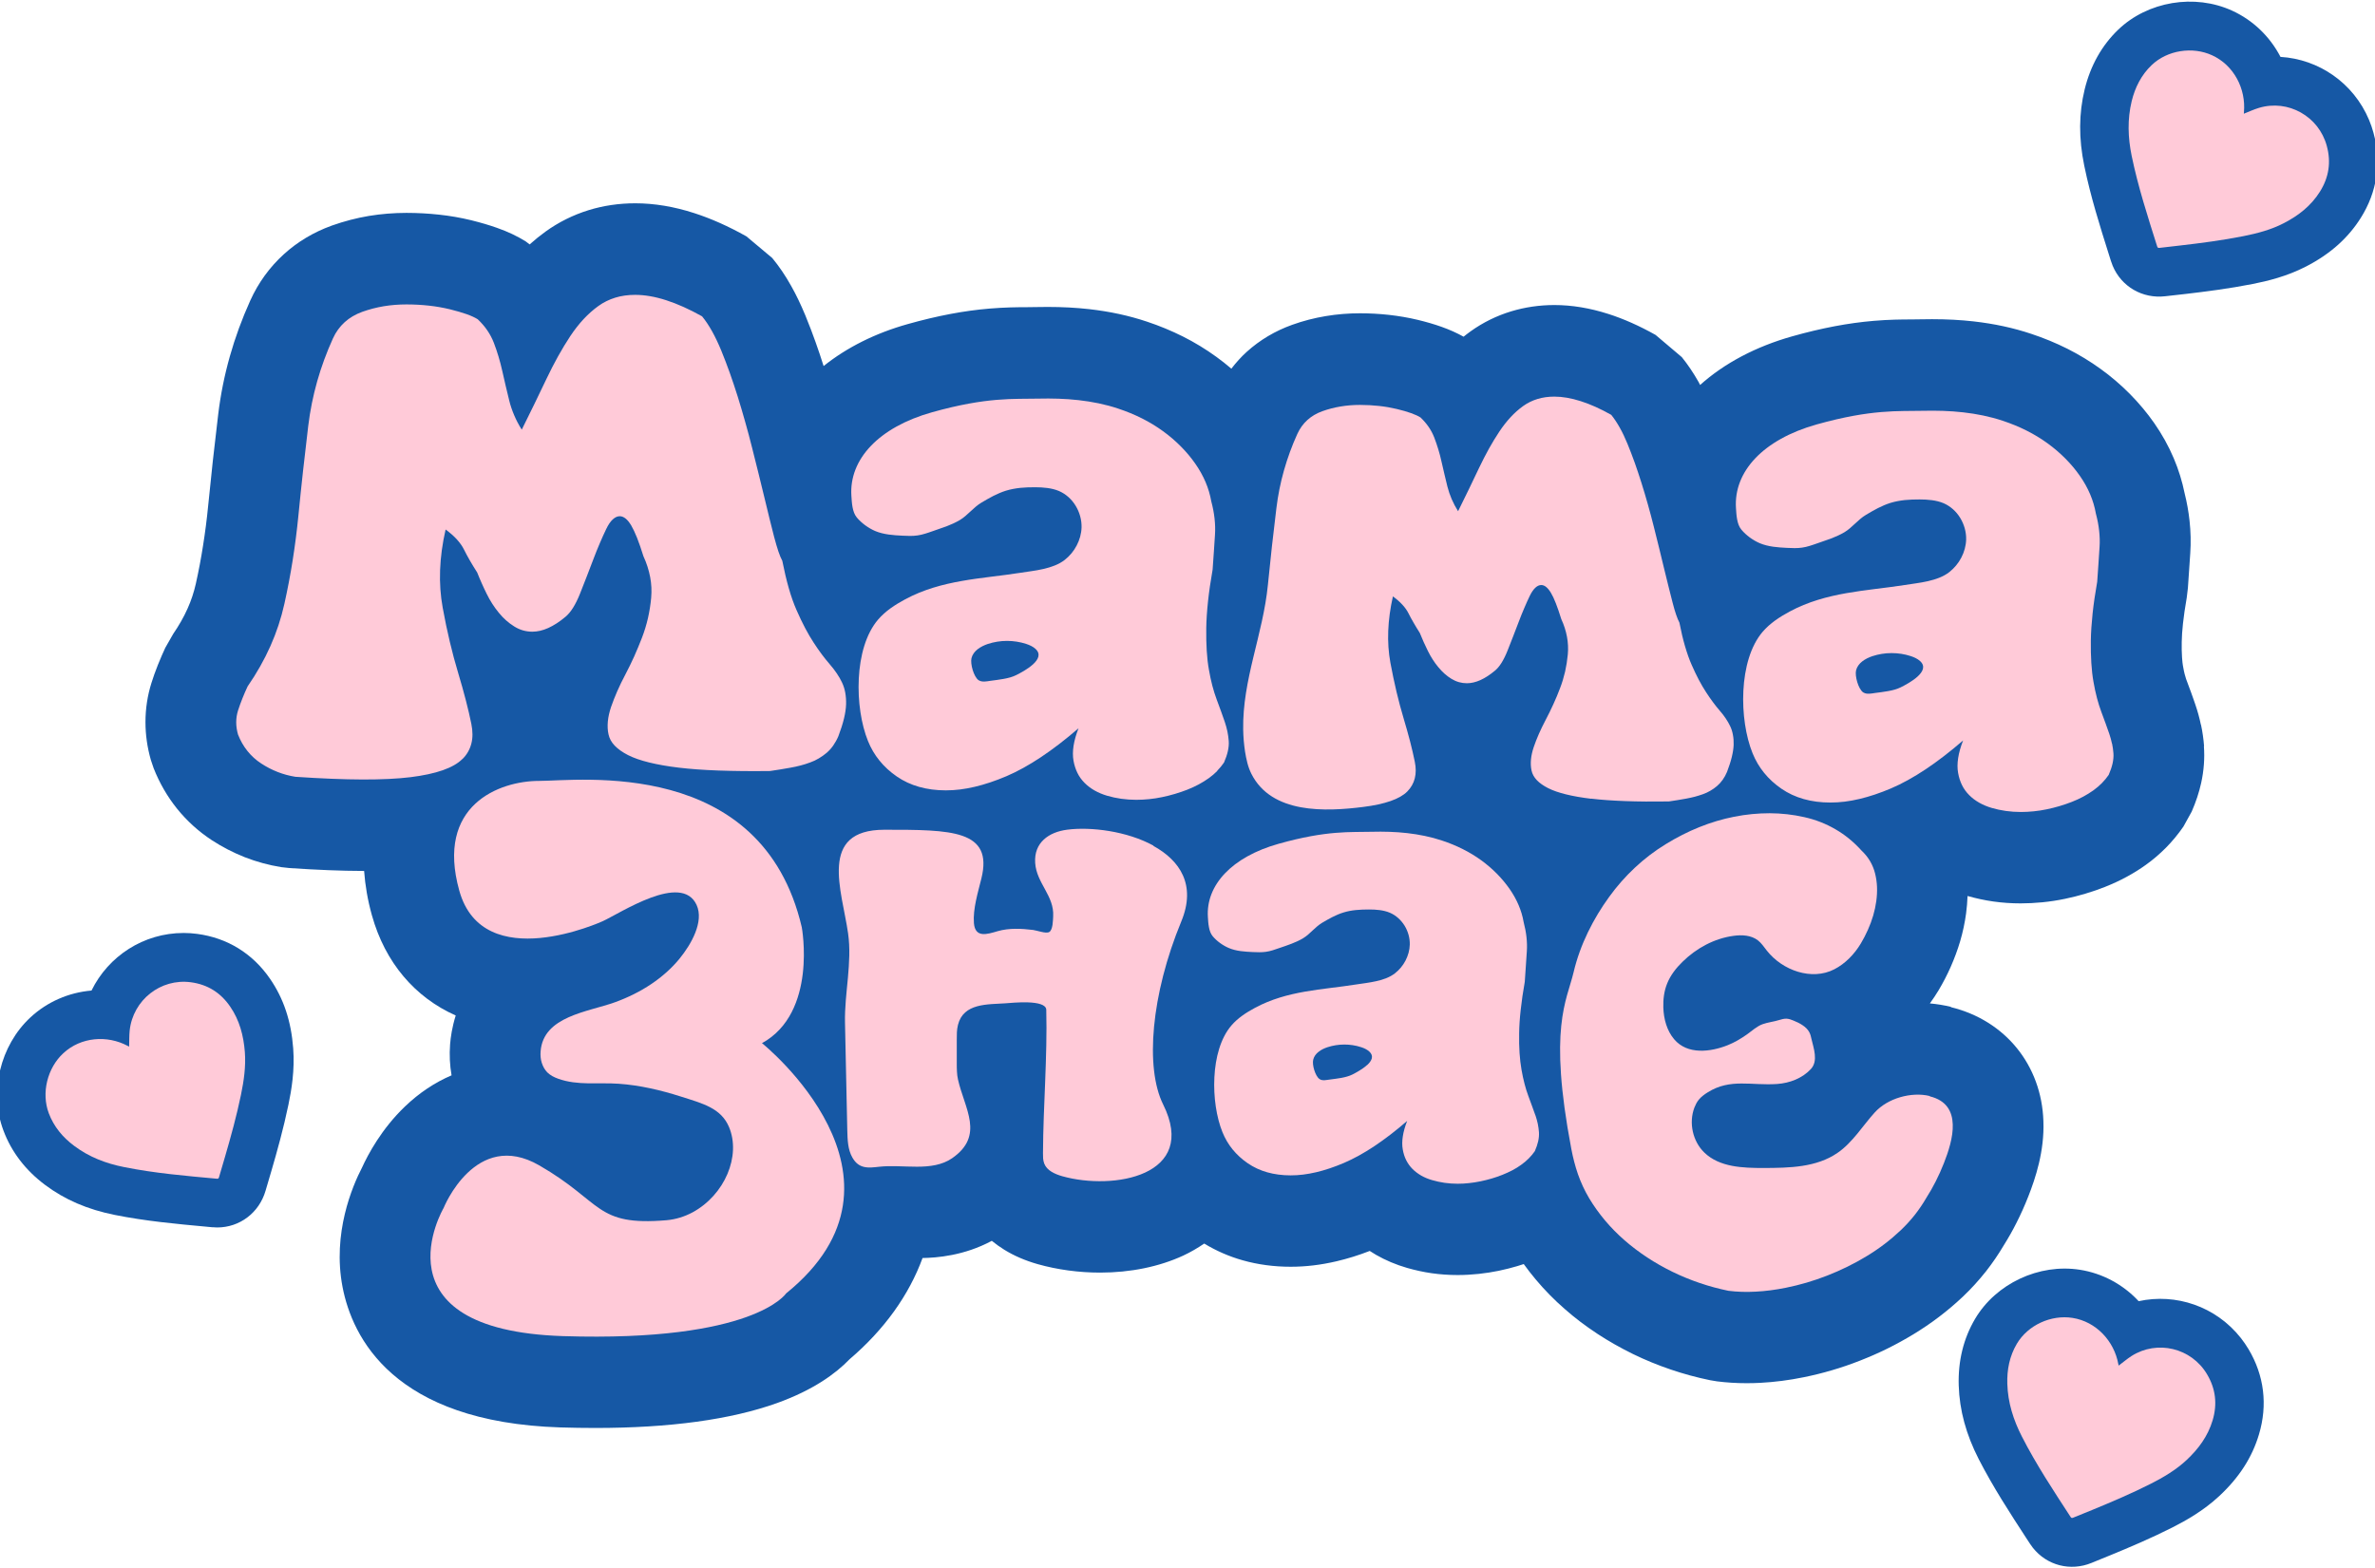 <svg width="156" height="103" viewBox="0 0 156 103" fill="none" xmlns="http://www.w3.org/2000/svg">
<g clip-path="url(#clip0_23_4944)">
<path d="M144.773 49.031C144.737 48.554 144.67 48.085 144.574 47.632L144.562 47.612C144.471 47.175 144.355 46.746 144.2 46.293L144.085 45.961C144.029 45.804 143.973 45.636 143.91 45.468L143.878 45.384C143.79 45.143 143.695 44.883 143.591 44.61C143.591 44.602 143.559 44.518 143.496 44.285C143.476 44.213 143.44 44.057 143.384 43.74C143.368 43.64 143.341 43.464 143.325 43.195C143.305 42.875 143.297 42.534 143.305 42.177C143.309 41.837 143.337 41.428 143.388 40.959C143.44 40.482 143.52 39.913 143.635 39.264L143.711 38.627C143.739 38.226 143.766 37.845 143.79 37.468C143.806 37.224 143.822 36.987 143.838 36.755L143.866 36.346C143.914 35.657 143.898 34.935 143.818 34.21C143.754 33.617 143.647 33.012 143.496 32.414C143.337 31.629 143.098 30.855 142.783 30.114C142.441 29.304 142.003 28.523 141.506 27.809C141.036 27.132 140.491 26.483 139.89 25.874C139.305 25.285 138.665 24.735 137.992 24.251C137.304 23.75 136.563 23.301 135.799 22.916C135.047 22.539 134.247 22.207 133.431 21.938C132.246 21.541 131.004 21.273 129.631 21.116C128.771 21.02 127.88 20.972 126.905 20.972C126.662 20.972 126.415 20.972 126.161 20.98C125.962 20.984 125.755 20.984 125.544 20.988C124.895 20.988 124.083 20.996 123.084 21.08C121.405 21.221 119.65 21.553 117.72 22.098C115.34 22.768 113.267 23.862 111.671 25.293C111.639 25.233 111.607 25.168 111.576 25.108C111.229 24.495 110.867 23.958 110.469 23.465L108.746 22.006C107.679 21.405 106.625 20.94 105.646 20.628C104.436 20.239 103.246 20.042 102.1 20.042C101.117 20.042 100.162 20.183 99.263 20.455C98.311 20.744 97.412 21.185 96.6 21.766L96.552 21.802C96.409 21.906 96.27 22.01 96.135 22.122C95.697 21.878 95.219 21.662 94.686 21.473C94.216 21.305 93.691 21.153 93.126 21.016C92.509 20.868 91.869 20.76 91.232 20.688C90.603 20.619 89.966 20.584 89.33 20.584C88.577 20.584 87.821 20.644 87.085 20.768C86.333 20.892 85.589 21.084 84.876 21.341C83.758 21.742 82.751 22.339 81.892 23.116C81.518 23.453 81.187 23.826 80.881 24.223C80.562 23.95 80.232 23.689 79.894 23.445C79.206 22.944 78.465 22.495 77.701 22.11C76.949 21.734 76.149 21.401 75.337 21.133C74.151 20.736 72.91 20.467 71.537 20.311C70.677 20.215 69.786 20.167 68.811 20.167C68.568 20.167 68.321 20.167 68.067 20.175C67.868 20.179 67.661 20.179 67.454 20.183C66.805 20.183 65.993 20.191 64.994 20.275C63.315 20.415 61.56 20.748 59.626 21.293C57.493 21.89 55.614 22.836 54.098 24.05C53.927 23.509 53.748 22.972 53.565 22.463C53.382 21.946 53.175 21.401 52.912 20.756L52.889 20.7C52.594 19.994 52.3 19.377 51.977 18.804C51.591 18.111 51.181 17.506 50.724 16.952L49.028 15.53C47.858 14.872 46.7 14.355 45.59 13.999C44.277 13.574 42.975 13.357 41.726 13.357C40.659 13.357 39.632 13.51 38.669 13.806C37.643 14.123 36.688 14.6 35.832 15.217C35.474 15.477 35.124 15.758 34.789 16.059L34.539 15.866C33.974 15.514 33.353 15.217 32.64 14.969C32.151 14.796 31.614 14.636 30.989 14.48L30.941 14.468C30.261 14.303 29.552 14.179 28.836 14.103C28.139 14.027 27.419 13.987 26.703 13.987C25.863 13.987 25.035 14.055 24.231 14.187C23.416 14.323 22.604 14.536 21.812 14.816L21.768 14.832C20.59 15.261 19.54 15.89 18.648 16.7C17.717 17.546 16.973 18.567 16.439 19.746C15.894 20.952 15.444 22.183 15.098 23.409C14.744 24.659 14.485 25.95 14.33 27.248C14.207 28.262 14.091 29.268 13.98 30.278C13.869 31.288 13.765 32.29 13.666 33.296C13.586 34.118 13.475 34.979 13.335 35.861C13.208 36.679 13.049 37.52 12.862 38.358C12.738 38.907 12.559 39.456 12.32 39.985C12.074 40.542 11.751 41.103 11.373 41.656L10.856 42.562C10.717 42.863 10.538 43.264 10.367 43.696C10.191 44.141 10.064 44.498 9.953 44.855C9.686 45.696 9.555 46.566 9.555 47.448C9.555 48.277 9.674 49.111 9.909 49.932L10.092 50.474C10.474 51.443 10.991 52.337 11.624 53.127C12.277 53.936 13.045 54.634 13.908 55.199C14.589 55.644 15.317 56.02 16.077 56.321C16.845 56.621 17.653 56.842 18.473 56.974L19.014 57.034C20.853 57.158 22.417 57.219 23.794 57.223C23.794 57.223 23.873 57.223 23.917 57.223C23.985 58.172 24.152 59.15 24.43 60.144C25.298 63.246 27.252 65.527 29.934 66.721C29.695 67.483 29.6 68.148 29.564 68.617C29.512 69.31 29.544 69.991 29.66 70.653C28.561 71.122 27.53 71.807 26.599 72.701C25.059 74.175 24.168 75.859 23.778 76.716C23.153 77.919 21.82 81.025 22.5 84.56C23.133 87.854 25.831 93.437 36.803 93.786C37.587 93.81 38.359 93.822 39.103 93.822C43.99 93.822 48.002 93.273 51.038 92.186C53.406 91.333 54.882 90.263 55.801 89.309C58.098 87.349 59.706 85.085 60.597 82.656C61.52 82.64 63.323 82.508 65.146 81.526C65.404 81.738 65.675 81.931 65.965 82.111C66.622 82.516 67.338 82.824 68.17 83.061C69.448 83.421 70.86 83.614 72.257 83.614C74.255 83.614 76.145 83.225 77.721 82.496C78.211 82.267 78.668 81.999 79.098 81.706C79.886 82.183 80.734 82.556 81.633 82.808C82.628 83.089 83.686 83.229 84.777 83.229C85.768 83.229 86.751 83.113 87.797 82.868C88.51 82.7 89.238 82.476 89.97 82.191C90.106 82.279 90.241 82.363 90.38 82.444C91.005 82.804 91.689 83.093 92.422 83.305C92.955 83.457 93.5 83.578 94.034 83.654C94.591 83.734 95.168 83.774 95.745 83.774C96.218 83.774 96.692 83.746 97.138 83.698C97.599 83.646 98.025 83.582 98.447 83.494C98.885 83.401 99.282 83.301 99.657 83.189C99.804 83.145 99.943 83.097 100.086 83.053C100.333 83.393 100.588 83.726 100.862 84.051C101.447 84.752 102.1 85.417 102.781 86.007C103.429 86.58 104.126 87.109 104.934 87.642C105.662 88.119 106.438 88.559 107.262 88.964C108.058 89.353 108.893 89.694 109.741 89.982C110.577 90.267 111.444 90.503 112.328 90.684L112.785 90.76C113.418 90.84 114.071 90.88 114.723 90.88C115.034 90.88 115.348 90.872 115.631 90.856C116.558 90.808 117.521 90.684 118.484 90.487C119.097 90.363 119.714 90.211 120.327 90.03C120.928 89.854 121.532 89.65 122.185 89.393C122.806 89.149 123.411 88.884 123.968 88.608C124.553 88.319 125.126 88.002 125.675 87.67C126.26 87.313 126.833 86.928 127.367 86.519C127.912 86.107 128.437 85.658 128.927 85.197C129.464 84.688 129.969 84.135 130.455 83.522C130.884 82.973 131.271 82.403 131.613 81.826C131.915 81.345 132.198 80.849 132.452 80.34C132.731 79.794 132.99 79.213 133.228 78.608C133.69 77.434 134.295 75.638 134.219 73.662C134.1 69.987 131.72 67.05 128.154 66.176L128.139 66.152C127.689 66.044 127.227 65.968 126.762 65.927C126.965 65.647 127.16 65.358 127.339 65.058C127.637 64.557 127.892 64.06 128.127 63.535C128.373 62.978 128.584 62.405 128.751 61.844C128.927 61.246 129.058 60.629 129.141 60.016C129.193 59.635 129.221 59.251 129.237 58.87C129.794 59.026 130.359 59.15 130.924 59.23C131.521 59.315 132.126 59.355 132.723 59.355C133.181 59.355 133.662 59.331 134.156 59.283C134.649 59.234 135.151 59.158 135.644 59.054C136.122 58.954 136.559 58.842 136.985 58.714C137.467 58.569 137.873 58.429 138.263 58.273C138.776 58.068 139.238 57.856 139.671 57.619C140.145 57.363 140.563 57.102 140.945 56.826C141.418 56.489 141.86 56.108 142.266 55.7C142.672 55.291 143.074 54.806 143.416 54.309L143.961 53.323C144.24 52.682 144.443 52.069 144.582 51.443C144.761 50.63 144.821 49.816 144.761 49.023L144.773 49.031Z" fill="#1658A5"/>
<path d="M30.371 49.868H30.379C30.67 49.58 30.861 49.243 30.96 48.858C31.06 48.474 31.056 48.041 30.96 47.564C30.865 47.087 30.741 46.566 30.598 46.009C30.455 45.452 30.284 44.85 30.093 44.209C29.898 43.568 29.719 42.891 29.548 42.177C29.377 41.464 29.221 40.715 29.078 39.925C28.935 39.139 28.875 38.318 28.907 37.46C28.939 36.602 29.058 35.713 29.269 34.791C29.56 35.003 29.806 35.216 30.005 35.436C30.204 35.657 30.363 35.877 30.475 36.105C30.586 36.334 30.718 36.57 30.861 36.823C31.004 37.075 31.167 37.336 31.343 37.612C31.438 37.857 31.541 38.093 31.645 38.33C31.748 38.566 31.86 38.795 31.971 39.023C32.083 39.252 32.206 39.468 32.337 39.672C32.469 39.877 32.612 40.077 32.767 40.262C32.918 40.45 33.081 40.618 33.249 40.767C33.416 40.915 33.595 41.047 33.782 41.163C33.965 41.276 34.156 41.364 34.355 41.42C34.554 41.476 34.757 41.504 34.964 41.504C35.302 41.504 35.652 41.424 36.014 41.26C36.377 41.095 36.751 40.855 37.137 40.53C37.312 40.386 37.483 40.185 37.642 39.929C37.801 39.672 37.956 39.364 38.1 38.999C38.243 38.634 38.39 38.266 38.534 37.893C38.677 37.52 38.824 37.144 38.967 36.763C39.111 36.382 39.254 36.025 39.397 35.693C39.54 35.36 39.676 35.051 39.815 34.767C39.95 34.482 40.094 34.27 40.245 34.13C40.396 33.989 40.547 33.917 40.71 33.917C40.838 33.917 40.965 33.969 41.093 34.07C41.22 34.17 41.339 34.322 41.463 34.526C41.582 34.731 41.709 34.999 41.845 35.336C41.98 35.673 42.115 36.078 42.263 36.546C42.473 36.999 42.617 37.456 42.704 37.909C42.792 38.362 42.812 38.819 42.772 39.272C42.732 39.725 42.66 40.173 42.561 40.61C42.461 41.047 42.33 41.476 42.167 41.901C42.004 42.322 41.833 42.734 41.654 43.135C41.474 43.536 41.279 43.929 41.081 44.309C40.878 44.69 40.699 45.059 40.543 45.416C40.388 45.772 40.253 46.117 40.137 46.45C40.026 46.782 39.954 47.099 39.926 47.4C39.899 47.7 39.91 47.985 39.97 48.249C40.026 48.518 40.161 48.766 40.376 48.991C40.591 49.215 40.882 49.423 41.252 49.612C41.622 49.8 42.083 49.96 42.641 50.097C43.198 50.233 43.842 50.349 44.587 50.437C45.327 50.526 46.198 50.59 47.197 50.626C48.196 50.662 49.322 50.674 50.58 50.658C50.807 50.626 51.029 50.59 51.256 50.554C51.483 50.517 51.706 50.477 51.933 50.437C52.16 50.397 52.379 50.349 52.59 50.293C52.8 50.237 53.011 50.173 53.21 50.097C53.413 50.025 53.604 49.936 53.783 49.828C53.962 49.72 54.138 49.6 54.297 49.464C54.456 49.327 54.603 49.167 54.73 48.983C54.858 48.798 54.973 48.594 55.069 48.369C55.228 47.949 55.351 47.564 55.435 47.215C55.519 46.866 55.566 46.554 55.574 46.277C55.582 46.001 55.562 45.744 55.519 45.504C55.475 45.263 55.403 45.043 55.308 44.843C55.212 44.638 55.097 44.438 54.961 44.241C54.826 44.045 54.679 43.845 54.508 43.652C54.337 43.456 54.165 43.239 53.986 43.003C53.807 42.767 53.628 42.502 53.441 42.217C53.254 41.933 53.071 41.616 52.884 41.264C52.697 40.911 52.514 40.522 52.327 40.101C52.14 39.681 51.969 39.196 51.813 38.654C51.658 38.113 51.515 37.508 51.384 36.843C51.304 36.699 51.217 36.494 51.129 36.234C51.041 35.973 50.95 35.657 50.85 35.284C50.755 34.911 50.651 34.506 50.544 34.07C50.437 33.633 50.321 33.16 50.202 32.659C50.082 32.158 49.955 31.637 49.82 31.096C49.684 30.555 49.549 29.998 49.402 29.425C49.259 28.847 49.107 28.282 48.948 27.721C48.789 27.16 48.63 26.611 48.459 26.066C48.288 25.521 48.112 24.996 47.933 24.491C47.754 23.986 47.563 23.497 47.372 23.024C47.177 22.555 46.978 22.134 46.767 21.758C46.556 21.381 46.342 21.06 46.115 20.784C45.279 20.315 44.491 19.962 43.759 19.726C43.026 19.489 42.346 19.373 41.717 19.373C41.252 19.373 40.814 19.433 40.412 19.557C40.01 19.682 39.64 19.862 39.302 20.107C38.963 20.351 38.641 20.636 38.335 20.964C38.028 21.293 37.738 21.666 37.463 22.078C37.188 22.491 36.922 22.936 36.659 23.405C36.397 23.874 36.142 24.375 35.891 24.9C35.64 25.429 35.382 25.97 35.111 26.523C34.84 27.076 34.562 27.649 34.271 28.23C34.076 27.922 33.913 27.609 33.778 27.292C33.643 26.976 33.531 26.655 33.452 26.331C33.372 26.006 33.292 25.681 33.217 25.357C33.141 25.032 33.066 24.707 32.994 24.383C32.922 24.058 32.839 23.741 32.747 23.433C32.656 23.124 32.552 22.824 32.441 22.531C32.329 22.239 32.182 21.962 32.007 21.706C31.832 21.449 31.621 21.205 31.378 20.976C31.199 20.864 30.96 20.752 30.654 20.643C30.348 20.535 29.977 20.427 29.544 20.319C29.11 20.215 28.652 20.134 28.179 20.082C27.705 20.03 27.208 20.002 26.694 20.002C26.181 20.002 25.68 20.042 25.198 20.122C24.716 20.203 24.247 20.327 23.797 20.487C23.348 20.651 22.961 20.876 22.639 21.169C22.317 21.461 22.058 21.818 21.867 22.239C21.449 23.164 21.103 24.102 20.832 25.06C20.562 26.018 20.367 26.992 20.247 27.978C20.128 28.968 20.013 29.954 19.905 30.939C19.798 31.925 19.694 32.907 19.599 33.889C19.503 34.871 19.376 35.845 19.225 36.807C19.073 37.769 18.89 38.727 18.679 39.676C18.468 40.626 18.162 41.552 17.76 42.454C17.358 43.356 16.857 44.241 16.264 45.099C16.136 45.376 16.017 45.644 15.914 45.909C15.81 46.173 15.715 46.43 15.635 46.682C15.555 46.935 15.516 47.191 15.516 47.456C15.516 47.72 15.555 47.989 15.635 48.265C15.794 48.67 16.001 49.031 16.256 49.347C16.511 49.664 16.809 49.936 17.155 50.161C17.501 50.389 17.86 50.574 18.238 50.722C18.616 50.87 19.002 50.974 19.404 51.038C21.079 51.151 22.548 51.211 23.805 51.215C25.063 51.219 26.117 51.167 26.965 51.063C27.809 50.958 28.517 50.806 29.086 50.606C29.655 50.405 30.081 50.161 30.371 49.868Z" fill="#FFCAD8"/>
<path d="M104.521 52.482V52.474C105.149 52.55 105.89 52.602 106.737 52.634C107.585 52.666 108.544 52.674 109.615 52.658C109.806 52.63 109.997 52.602 110.188 52.57C110.379 52.538 110.57 52.506 110.765 52.47C110.956 52.434 111.143 52.394 111.326 52.346C111.509 52.297 111.684 52.241 111.855 52.181C112.026 52.121 112.189 52.045 112.345 51.953C112.5 51.865 112.643 51.761 112.782 51.644C112.918 51.528 113.041 51.392 113.152 51.236C113.264 51.079 113.359 50.907 113.439 50.715C113.574 50.358 113.682 50.029 113.753 49.733C113.825 49.436 113.865 49.172 113.873 48.935C113.881 48.703 113.865 48.482 113.825 48.278C113.789 48.073 113.729 47.885 113.646 47.713C113.562 47.54 113.467 47.368 113.351 47.2C113.24 47.031 113.109 46.863 112.965 46.699C112.822 46.534 112.675 46.35 112.524 46.146C112.372 45.941 112.217 45.721 112.062 45.48C111.903 45.24 111.748 44.967 111.588 44.671C111.429 44.37 111.274 44.041 111.115 43.681C110.956 43.324 110.812 42.911 110.677 42.45C110.542 41.989 110.422 41.477 110.311 40.907C110.243 40.783 110.172 40.611 110.096 40.39C110.02 40.17 109.941 39.901 109.861 39.585C109.778 39.268 109.69 38.924 109.599 38.551C109.507 38.178 109.408 37.777 109.304 37.352C109.201 36.924 109.093 36.483 108.982 36.022C108.87 35.561 108.751 35.088 108.628 34.599C108.504 34.11 108.377 33.625 108.242 33.152C108.106 32.675 107.971 32.206 107.824 31.746C107.68 31.285 107.529 30.836 107.378 30.407C107.223 29.974 107.064 29.561 106.9 29.161C106.737 28.76 106.566 28.403 106.387 28.087C106.208 27.77 106.025 27.493 105.834 27.257C105.122 26.856 104.453 26.556 103.832 26.359C103.207 26.159 102.63 26.059 102.097 26.059C101.699 26.059 101.329 26.111 100.987 26.215C100.645 26.319 100.33 26.475 100.044 26.68C99.757 26.888 99.483 27.129 99.224 27.409C98.965 27.69 98.718 28.002 98.484 28.355C98.249 28.708 98.022 29.084 97.799 29.481C97.576 29.882 97.361 30.307 97.147 30.752C96.936 31.201 96.713 31.662 96.486 32.134C96.259 32.607 96.02 33.092 95.773 33.589C95.61 33.329 95.467 33.06 95.352 32.792C95.236 32.523 95.145 32.251 95.073 31.974C95.005 31.698 94.938 31.421 94.874 31.148C94.811 30.876 94.747 30.595 94.683 30.323C94.623 30.046 94.552 29.778 94.472 29.517C94.393 29.257 94.305 29 94.21 28.752C94.114 28.503 93.991 28.271 93.84 28.05C93.688 27.83 93.509 27.622 93.306 27.429C93.155 27.333 92.948 27.237 92.689 27.145C92.431 27.052 92.116 26.96 91.746 26.872C91.376 26.784 90.99 26.716 90.584 26.672C90.178 26.628 89.76 26.604 89.323 26.604C88.885 26.604 88.459 26.64 88.049 26.708C87.639 26.776 87.241 26.88 86.859 27.017C86.477 27.153 86.147 27.349 85.872 27.598C85.598 27.846 85.379 28.151 85.216 28.507C84.858 29.293 84.567 30.094 84.336 30.908C84.105 31.722 83.942 32.547 83.839 33.389C83.735 34.23 83.64 35.068 83.544 35.906C83.453 36.743 83.365 37.581 83.282 38.415C83.122 40.05 82.701 41.617 82.326 43.18C81.952 44.743 81.63 46.306 81.658 47.933C81.662 48.173 81.674 48.414 81.694 48.658C81.714 48.903 81.746 49.147 81.781 49.392C81.821 49.64 81.869 49.885 81.933 50.129C81.996 50.374 82.08 50.606 82.191 50.831C82.856 52.161 84.078 52.786 85.439 53.039C86.8 53.291 88.308 53.175 89.537 53.019C90.258 52.931 90.859 52.798 91.34 52.63C91.822 52.462 92.188 52.254 92.435 52.005C92.681 51.757 92.845 51.468 92.928 51.143C93.012 50.815 93.012 50.45 92.928 50.041C92.845 49.636 92.745 49.191 92.622 48.719C92.498 48.242 92.355 47.733 92.192 47.188C92.029 46.643 91.874 46.065 91.73 45.46C91.587 44.855 91.452 44.214 91.328 43.549C91.205 42.879 91.157 42.182 91.185 41.453C91.213 40.723 91.316 39.97 91.492 39.184C91.738 39.364 91.945 39.545 92.116 39.733C92.287 39.917 92.423 40.11 92.518 40.302C92.614 40.495 92.725 40.699 92.849 40.911C92.972 41.124 93.107 41.348 93.258 41.585C93.342 41.793 93.426 41.993 93.517 42.194C93.605 42.394 93.7 42.591 93.796 42.783C93.891 42.975 93.995 43.16 94.11 43.336C94.222 43.513 94.345 43.681 94.476 43.837C94.608 43.997 94.743 44.138 94.886 44.266C95.029 44.394 95.181 44.506 95.34 44.603C95.499 44.699 95.658 44.771 95.829 44.819C96 44.867 96.171 44.891 96.347 44.891C96.633 44.891 96.932 44.823 97.242 44.683C97.552 44.542 97.867 44.338 98.197 44.062C98.348 43.937 98.492 43.765 98.627 43.549C98.762 43.332 98.894 43.068 99.017 42.759C99.14 42.45 99.264 42.134 99.387 41.817C99.51 41.501 99.634 41.18 99.757 40.855C99.88 40.531 100 40.226 100.123 39.946C100.243 39.661 100.362 39.401 100.477 39.16C100.593 38.92 100.716 38.739 100.844 38.619C100.971 38.499 101.102 38.439 101.238 38.439C101.349 38.439 101.456 38.483 101.56 38.567C101.667 38.655 101.771 38.783 101.874 38.956C101.978 39.128 102.085 39.356 102.197 39.645C102.308 39.929 102.427 40.274 102.551 40.675C102.73 41.06 102.853 41.449 102.925 41.833C102.997 42.218 103.016 42.607 102.981 42.992C102.945 43.376 102.885 43.757 102.802 44.13C102.714 44.502 102.607 44.867 102.467 45.224C102.332 45.584 102.185 45.933 102.029 46.274C101.874 46.614 101.711 46.947 101.54 47.272C101.369 47.596 101.218 47.909 101.082 48.214C100.947 48.518 100.836 48.811 100.74 49.091C100.645 49.376 100.585 49.644 100.561 49.897C100.537 50.149 100.549 50.394 100.597 50.622C100.645 50.851 100.76 51.059 100.939 51.252C101.118 51.444 101.369 51.62 101.683 51.781C101.998 51.941 102.392 52.077 102.865 52.193C103.339 52.31 103.888 52.406 104.521 52.482Z" fill="#FFCAD8"/>
<path d="M79.956 50.654L79.948 50.646C80.115 50.478 80.266 50.293 80.398 50.101C80.513 49.837 80.601 49.584 80.652 49.347C80.704 49.111 80.724 48.891 80.708 48.682C80.692 48.474 80.664 48.265 80.621 48.057C80.577 47.849 80.517 47.632 80.445 47.42C80.37 47.207 80.29 46.975 80.203 46.734C80.115 46.494 80.02 46.23 79.916 45.957C79.813 45.684 79.721 45.384 79.633 45.059C79.546 44.735 79.474 44.382 79.407 44.005C79.339 43.628 79.291 43.212 79.263 42.759C79.236 42.306 79.224 41.809 79.232 41.28C79.24 40.747 79.279 40.158 79.347 39.517C79.415 38.875 79.518 38.174 79.65 37.42C79.677 37.008 79.705 36.611 79.733 36.23C79.761 35.849 79.781 35.485 79.805 35.136C79.829 34.787 79.817 34.431 79.777 34.066C79.737 33.701 79.665 33.324 79.562 32.94C79.486 32.511 79.363 32.09 79.188 31.677C79.013 31.264 78.786 30.856 78.507 30.459C78.229 30.058 77.91 29.681 77.56 29.329C77.21 28.976 76.82 28.639 76.394 28.331C75.968 28.022 75.511 27.742 75.017 27.493C74.524 27.245 73.998 27.028 73.441 26.844C72.602 26.563 71.73 26.391 70.851 26.291C69.971 26.191 69.08 26.171 68.2 26.191C67.4 26.211 66.569 26.179 65.478 26.271C64.388 26.363 63.043 26.575 61.216 27.088C59.461 27.581 58.096 28.359 57.193 29.309C56.289 30.259 55.843 31.389 55.923 32.583C55.939 32.811 55.951 33.076 55.999 33.324C56.047 33.577 56.126 33.817 56.277 33.998C56.428 34.182 56.623 34.358 56.834 34.515C57.045 34.667 57.272 34.799 57.491 34.892C57.77 35.008 58.068 35.076 58.367 35.12C58.665 35.164 58.971 35.18 59.278 35.196C59.441 35.204 59.608 35.212 59.771 35.212C59.935 35.212 60.102 35.204 60.261 35.18C60.432 35.156 60.599 35.116 60.766 35.064C60.933 35.016 61.097 34.956 61.26 34.9C61.562 34.791 61.873 34.691 62.175 34.579C62.477 34.463 62.772 34.33 63.051 34.166C63.313 34.01 63.528 33.801 63.751 33.597C63.974 33.393 64.197 33.18 64.471 33.02C64.726 32.867 64.985 32.719 65.247 32.583C65.51 32.451 65.785 32.331 66.067 32.242C66.377 32.146 66.696 32.09 67.014 32.054C67.337 32.022 67.659 32.014 67.985 32.014C68.252 32.014 68.522 32.026 68.789 32.062C69.056 32.098 69.314 32.158 69.561 32.262C70.015 32.459 70.393 32.803 70.652 33.228C70.91 33.653 71.053 34.15 71.042 34.647C71.03 35.064 70.914 35.473 70.723 35.837C70.532 36.206 70.262 36.531 69.935 36.787C69.553 37.088 69.052 37.264 68.531 37.384C68.009 37.505 67.468 37.561 67.002 37.637C65.729 37.837 64.447 37.945 63.182 38.17C61.916 38.394 60.663 38.727 59.449 39.38C59.123 39.556 58.796 39.749 58.498 39.965C58.196 40.182 57.917 40.43 57.674 40.711C56.87 41.653 56.484 43.095 56.409 44.582C56.333 46.069 56.568 47.592 57.014 48.69C57.205 49.163 57.459 49.596 57.774 49.981C58.088 50.37 58.466 50.714 58.908 51.019C59.35 51.323 59.835 51.548 60.372 51.7C60.91 51.852 61.491 51.929 62.123 51.929C62.756 51.929 63.357 51.852 64.022 51.696C64.686 51.54 65.383 51.307 66.107 50.999C66.831 50.69 67.591 50.269 68.379 49.744C69.167 49.219 69.991 48.586 70.843 47.849C70.68 48.261 70.572 48.646 70.516 49.003C70.461 49.36 70.461 49.684 70.512 49.977C70.564 50.273 70.652 50.542 70.771 50.786C70.89 51.031 71.05 51.247 71.241 51.44C71.432 51.632 71.65 51.796 71.897 51.937C72.144 52.077 72.419 52.193 72.717 52.281C73.019 52.369 73.33 52.438 73.648 52.482C73.967 52.526 74.297 52.55 74.635 52.55C74.914 52.55 75.196 52.534 75.479 52.506C75.761 52.478 76.048 52.434 76.335 52.373C76.621 52.313 76.9 52.245 77.178 52.161C77.457 52.077 77.723 51.989 77.986 51.885C78.249 51.78 78.499 51.668 78.734 51.54C78.969 51.412 79.188 51.279 79.395 51.131C79.602 50.983 79.789 50.822 79.956 50.654ZM67.854 43.648C67.512 43.961 67.01 44.226 66.744 44.358C66.505 44.478 66.214 44.554 65.92 44.606C65.625 44.662 65.323 44.694 65.06 44.731C64.941 44.747 64.806 44.775 64.674 44.779C64.543 44.783 64.416 44.771 64.308 44.706C64.308 44.706 64.296 44.699 64.292 44.699C64.288 44.699 64.284 44.691 64.276 44.691C64.113 44.574 63.978 44.306 63.89 44.021C63.803 43.733 63.767 43.428 63.811 43.244C63.87 43.003 64.022 42.807 64.217 42.654C64.412 42.502 64.65 42.39 64.885 42.31C65.291 42.178 65.717 42.109 66.143 42.109C66.569 42.109 66.994 42.174 67.4 42.306C67.512 42.342 67.623 42.386 67.727 42.438C67.83 42.49 67.93 42.554 68.017 42.635C68.383 42.967 68.2 43.332 67.854 43.648Z" fill="#FFCAD8"/>
<path d="M138.732 48.866L138.724 48.858C138.68 48.645 138.62 48.433 138.549 48.221C138.473 48.008 138.393 47.776 138.306 47.535C138.218 47.295 138.123 47.03 138.019 46.758C137.916 46.485 137.824 46.185 137.737 45.86C137.649 45.535 137.578 45.183 137.51 44.806C137.442 44.429 137.395 44.012 137.367 43.559C137.339 43.107 137.327 42.61 137.335 42.081C137.343 41.548 137.383 40.959 137.45 40.317C137.518 39.676 137.621 38.975 137.753 38.221C137.781 37.808 137.808 37.412 137.836 37.031C137.864 36.65 137.884 36.285 137.908 35.937C137.932 35.588 137.92 35.231 137.88 34.867C137.84 34.502 137.769 34.125 137.665 33.74C137.59 33.312 137.466 32.891 137.291 32.478C137.116 32.065 136.889 31.656 136.611 31.26C136.332 30.859 136.014 30.482 135.663 30.129C135.313 29.777 134.923 29.44 134.497 29.131C134.072 28.823 133.614 28.542 133.12 28.294C132.627 28.045 132.102 27.829 131.545 27.645C130.705 27.364 129.833 27.192 128.954 27.092C128.074 26.991 127.183 26.971 126.303 26.991C125.504 27.011 124.672 26.979 123.581 27.072C122.491 27.164 121.146 27.376 119.319 27.889C117.564 28.382 116.199 29.16 115.296 30.109C114.393 31.059 113.947 32.19 114.026 33.384C114.042 33.612 114.054 33.877 114.102 34.125C114.15 34.378 114.229 34.618 114.381 34.798C114.532 34.983 114.727 35.159 114.938 35.316C115.149 35.468 115.375 35.6 115.594 35.692C115.873 35.809 116.171 35.877 116.47 35.921C116.768 35.965 117.075 35.981 117.381 35.997C117.544 36.005 117.712 36.013 117.875 36.013C118.038 36.013 118.205 36.005 118.364 35.981C118.535 35.957 118.702 35.917 118.87 35.865C119.037 35.816 119.2 35.756 119.363 35.7C119.665 35.592 119.976 35.492 120.278 35.38C120.581 35.263 120.875 35.131 121.154 34.967C121.417 34.81 121.631 34.602 121.854 34.398C122.077 34.193 122.3 33.981 122.575 33.821C122.829 33.668 123.088 33.52 123.351 33.384C123.613 33.252 123.888 33.131 124.17 33.043C124.481 32.947 124.799 32.891 125.118 32.855C125.44 32.823 125.762 32.815 126.089 32.815C126.355 32.815 126.626 32.827 126.892 32.863C127.159 32.899 127.418 32.959 127.664 33.063C128.118 33.26 128.496 33.604 128.755 34.029C129.014 34.454 129.157 34.951 129.145 35.448C129.133 35.865 129.018 36.273 128.827 36.638C128.635 37.007 128.365 37.331 128.039 37.588C127.657 37.889 127.155 38.065 126.634 38.185C126.112 38.305 125.571 38.361 125.106 38.438C123.832 38.638 122.551 38.746 121.285 38.971C120.02 39.195 118.766 39.528 117.552 40.181C117.226 40.357 116.9 40.55 116.601 40.766C116.299 40.983 116.02 41.231 115.777 41.512C114.974 42.453 114.588 43.896 114.512 45.383C114.436 46.87 114.671 48.393 115.117 49.491C115.308 49.964 115.563 50.397 115.877 50.782C116.191 51.17 116.569 51.515 117.011 51.82C117.453 52.124 117.938 52.349 118.476 52.501C119.013 52.653 119.594 52.729 120.227 52.729C120.859 52.729 121.46 52.653 122.125 52.497C122.789 52.341 123.486 52.108 124.21 51.8C124.934 51.491 125.695 51.07 126.483 50.545C127.27 50.02 128.094 49.387 128.946 48.649C128.783 49.062 128.675 49.447 128.62 49.804C128.564 50.16 128.564 50.485 128.616 50.778C128.667 51.074 128.755 51.343 128.874 51.587C128.994 51.832 129.153 52.048 129.344 52.24C129.535 52.433 129.754 52.597 130 52.737C130.247 52.878 130.522 52.994 130.82 53.082C131.123 53.17 131.433 53.238 131.752 53.282C132.07 53.327 132.4 53.35 132.738 53.35C133.017 53.35 133.3 53.334 133.582 53.306C133.865 53.278 134.151 53.234 134.438 53.174C134.724 53.114 135.003 53.046 135.281 52.962C135.56 52.878 135.827 52.789 136.089 52.685C136.352 52.581 136.603 52.469 136.837 52.341C137.072 52.212 137.291 52.08 137.498 51.932C137.705 51.783 137.892 51.623 138.059 51.455C138.226 51.286 138.378 51.102 138.509 50.91C138.624 50.645 138.712 50.393 138.764 50.156C138.815 49.92 138.835 49.7 138.819 49.491C138.803 49.283 138.775 49.074 138.732 48.866ZM125.957 44.449C125.615 44.762 125.114 45.026 124.847 45.159C124.608 45.279 124.318 45.355 124.023 45.407C123.729 45.463 123.426 45.495 123.164 45.531C123.044 45.547 122.909 45.575 122.778 45.579C122.646 45.584 122.519 45.571 122.411 45.507C122.407 45.507 122.399 45.499 122.395 45.499C122.392 45.499 122.388 45.491 122.38 45.491C122.216 45.375 122.081 45.106 121.994 44.822C121.906 44.533 121.87 44.229 121.914 44.044C121.974 43.804 122.125 43.608 122.32 43.455C122.515 43.303 122.754 43.191 122.988 43.111C123.394 42.978 123.82 42.91 124.246 42.91C124.672 42.91 125.098 42.974 125.504 43.107C125.615 43.143 125.726 43.187 125.83 43.239C125.933 43.291 126.033 43.355 126.12 43.435C126.487 43.768 126.303 44.133 125.957 44.449Z" fill="#FFCAD8"/>
<path d="M100.85 73.278C100.786 73.094 100.715 72.893 100.635 72.681C100.56 72.468 100.476 72.24 100.384 71.999C100.293 71.759 100.213 71.498 100.138 71.21C100.062 70.925 99.998 70.617 99.939 70.284C99.879 69.951 99.839 69.587 99.811 69.19C99.784 68.793 99.775 68.356 99.784 67.891C99.791 67.422 99.823 66.909 99.887 66.344C99.947 65.779 100.038 65.166 100.154 64.505C100.177 64.14 100.205 63.791 100.225 63.459C100.249 63.126 100.269 62.806 100.289 62.501C100.309 62.196 100.301 61.884 100.265 61.563C100.229 61.242 100.166 60.914 100.078 60.577C100.014 60.2 99.903 59.832 99.748 59.467C99.593 59.102 99.394 58.746 99.151 58.397C98.904 58.048 98.629 57.716 98.319 57.403C98.009 57.09 97.67 56.798 97.296 56.525C96.922 56.253 96.52 56.008 96.087 55.792C95.657 55.575 95.195 55.383 94.706 55.223C93.969 54.978 93.205 54.826 92.433 54.738C91.661 54.65 90.881 54.63 90.109 54.65C89.409 54.67 88.676 54.642 87.721 54.722C86.766 54.802 85.584 54.99 83.984 55.439C82.444 55.872 81.247 56.553 80.455 57.387C79.663 58.221 79.269 59.211 79.34 60.261C79.352 60.461 79.364 60.693 79.408 60.914C79.448 61.134 79.519 61.347 79.651 61.507C79.782 61.667 79.953 61.824 80.14 61.96C80.327 62.096 80.526 62.208 80.717 62.288C80.964 62.393 81.223 62.453 81.485 62.489C81.748 62.525 82.019 62.541 82.285 62.553C82.428 62.561 82.576 62.565 82.719 62.565C82.862 62.565 83.005 62.557 83.149 62.537C83.3 62.517 83.447 62.481 83.591 62.437C83.738 62.393 83.881 62.345 84.024 62.292C84.291 62.2 84.562 62.112 84.828 62.008C85.095 61.904 85.353 61.792 85.596 61.643C85.823 61.507 86.018 61.327 86.209 61.142C86.404 60.962 86.599 60.778 86.838 60.633C87.061 60.501 87.288 60.369 87.518 60.253C87.749 60.136 87.988 60.032 88.235 59.956C88.505 59.872 88.784 59.82 89.067 59.792C89.349 59.764 89.635 59.756 89.918 59.756C90.153 59.756 90.392 59.764 90.623 59.796C90.857 59.828 91.084 59.88 91.299 59.972C91.697 60.144 92.027 60.449 92.258 60.818C92.485 61.19 92.612 61.627 92.6 62.064C92.592 62.429 92.489 62.785 92.322 63.11C92.155 63.435 91.916 63.719 91.633 63.944C91.299 64.208 90.861 64.365 90.404 64.465C89.946 64.569 89.472 64.621 89.062 64.685C87.944 64.862 86.822 64.958 85.712 65.154C84.601 65.35 83.503 65.643 82.436 66.216C82.15 66.373 81.863 66.537 81.601 66.729C81.334 66.921 81.091 67.134 80.876 67.386C80.172 68.212 79.83 69.478 79.766 70.781C79.698 72.084 79.905 73.418 80.295 74.384C80.463 74.801 80.685 75.178 80.96 75.518C81.239 75.859 81.569 76.163 81.955 76.428C82.341 76.692 82.771 76.893 83.24 77.025C83.71 77.157 84.223 77.225 84.776 77.225C85.33 77.225 85.859 77.157 86.444 77.021C87.025 76.885 87.638 76.68 88.275 76.408C88.911 76.135 89.576 75.771 90.268 75.31C90.961 74.849 91.681 74.296 92.429 73.647C92.286 74.011 92.19 74.348 92.143 74.661C92.095 74.973 92.091 75.258 92.139 75.518C92.183 75.779 92.258 76.015 92.365 76.228C92.473 76.44 92.608 76.632 92.775 76.801C92.943 76.969 93.134 77.113 93.349 77.238C93.563 77.362 93.806 77.462 94.069 77.538C94.332 77.614 94.606 77.674 94.885 77.715C95.163 77.755 95.454 77.775 95.748 77.775C95.991 77.775 96.238 77.763 96.488 77.734C96.739 77.707 96.986 77.67 97.237 77.618C97.487 77.566 97.734 77.506 97.977 77.434C98.219 77.362 98.454 77.282 98.685 77.189C98.916 77.097 99.135 76.997 99.342 76.889C99.549 76.781 99.74 76.66 99.923 76.528C100.102 76.4 100.269 76.26 100.416 76.111C100.563 75.963 100.695 75.803 100.814 75.635C100.918 75.402 100.989 75.182 101.037 74.973C101.081 74.765 101.097 74.572 101.085 74.388C101.073 74.208 101.045 74.023 101.009 73.839C100.969 73.655 100.918 73.466 100.854 73.278H100.85ZM89.799 69.98V69.972C89.5 70.248 89.062 70.48 88.828 70.601C88.617 70.705 88.362 70.773 88.103 70.821C87.845 70.869 87.578 70.897 87.351 70.929C87.244 70.941 87.128 70.965 87.013 70.973C86.898 70.977 86.786 70.969 86.691 70.909C86.687 70.909 86.683 70.905 86.679 70.901C86.675 70.901 86.671 70.897 86.667 70.893C86.523 70.793 86.404 70.557 86.325 70.304C86.245 70.052 86.217 69.783 86.257 69.623C86.309 69.41 86.44 69.238 86.611 69.106C86.782 68.969 86.989 68.873 87.196 68.805C87.55 68.689 87.924 68.629 88.298 68.629C88.672 68.629 89.047 68.685 89.401 68.801C89.5 68.833 89.596 68.869 89.687 68.917C89.779 68.966 89.866 69.018 89.942 69.09C90.264 69.382 90.101 69.703 89.799 69.98Z" fill="#FFCAD8"/>
<path d="M50.063 68.549L50.047 68.541C51.877 67.539 52.53 65.635 52.729 63.98C52.924 62.329 52.665 60.926 52.665 60.926C51.356 55.316 47.695 52.911 44.034 51.909C40.372 50.907 36.707 51.308 35.402 51.308C34.097 51.308 32.393 51.709 31.215 52.811C30.037 53.913 29.385 55.716 30.169 58.522C30.953 61.327 33.309 61.828 35.466 61.628C37.623 61.427 39.584 60.526 39.588 60.526C40.181 60.253 41.475 59.452 42.744 58.983C44.014 58.514 45.259 58.381 45.753 59.452C46.008 60.005 45.916 60.654 45.669 61.283C45.422 61.912 45.017 62.517 44.639 62.982C44.133 63.604 43.5 64.169 42.78 64.654C42.06 65.138 41.248 65.543 40.38 65.856C39.501 66.172 38.323 66.401 37.348 66.838C36.373 67.275 35.593 67.924 35.509 69.086C35.489 69.335 35.509 69.591 35.585 69.828C35.661 70.064 35.776 70.284 35.951 70.461C36.051 70.557 36.162 70.637 36.281 70.705C36.401 70.773 36.528 70.826 36.66 70.874C37.3 71.106 37.965 71.166 38.633 71.178C39.302 71.19 39.978 71.158 40.643 71.206C41.336 71.254 42.024 71.359 42.7 71.503C43.377 71.647 44.05 71.832 44.714 72.044C45.442 72.276 46.103 72.465 46.648 72.753C47.194 73.042 47.623 73.427 47.886 74.052C48.284 74.994 48.216 76.108 47.782 77.13C47.349 78.152 46.549 79.082 45.49 79.655C45.236 79.791 44.965 79.907 44.678 79.995C44.392 80.084 44.093 80.144 43.783 80.172C41.427 80.372 40.38 80.072 39.401 79.418C38.422 78.765 37.503 77.767 35.414 76.565C33.325 75.362 31.753 76.064 30.706 77.066C29.659 78.068 29.138 79.37 29.138 79.37C29.138 79.37 27.96 81.374 28.354 83.426C28.748 85.478 30.71 87.586 36.986 87.787C43.266 87.987 46.927 87.285 49.02 86.536C51.113 85.783 51.635 84.981 51.635 84.981C56.343 81.174 55.953 77.066 54.381 73.912C52.813 70.753 50.063 68.549 50.063 68.549Z" fill="#FFCAD8"/>
<path d="M75.759 55.578L75.767 55.562C74.032 54.609 71.66 54.312 70.1 54.513C69.487 54.593 68.938 54.805 68.556 55.166C68.17 55.526 67.951 56.031 67.995 56.697C68.038 57.366 68.353 57.903 68.647 58.444C68.942 58.985 69.216 59.53 69.177 60.212C69.169 60.332 69.165 60.556 69.133 60.765C69.101 60.973 69.037 61.169 68.918 61.237C68.806 61.298 68.603 61.274 68.397 61.225C68.19 61.181 67.979 61.117 67.859 61.101C67.477 61.053 67.083 61.021 66.689 61.025C66.299 61.029 65.905 61.073 65.531 61.181C65.189 61.282 64.819 61.398 64.524 61.366C64.23 61.334 64.011 61.149 63.971 60.648C63.935 60.179 64.003 59.67 64.107 59.169C64.21 58.664 64.353 58.168 64.461 57.723C64.859 56.12 64.361 55.318 63.219 54.917C62.077 54.517 60.282 54.517 58.093 54.517C55.905 54.517 55.208 55.518 55.109 56.869C55.009 58.22 55.507 59.923 55.706 61.326C55.845 62.3 55.781 63.278 55.694 64.255C55.602 65.233 55.483 66.211 55.503 67.185C55.527 68.367 55.554 69.55 55.578 70.732C55.602 71.914 55.63 73.097 55.654 74.279C55.662 74.583 55.67 74.896 55.714 75.197C55.757 75.497 55.837 75.79 55.988 76.054C56.207 76.443 56.474 76.611 56.776 76.675C57.079 76.74 57.417 76.695 57.779 76.656C58.531 76.575 59.391 76.656 60.23 76.656C61.07 76.656 61.882 76.551 62.535 76.102C63.613 75.357 63.82 74.543 63.701 73.674C63.581 72.804 63.139 71.882 62.925 70.928C62.885 70.756 62.865 70.584 62.857 70.407C62.845 70.231 62.845 70.059 62.845 69.882V68.327C62.845 68.159 62.845 67.991 62.853 67.826C62.861 67.658 62.885 67.494 62.925 67.333C63.104 66.62 63.589 66.283 64.178 66.119C64.767 65.955 65.464 65.959 66.061 65.919C66.248 65.907 66.908 65.838 67.525 65.859C68.142 65.882 68.711 65.995 68.723 66.343C68.763 67.915 68.711 69.481 68.651 71.053C68.588 72.624 68.516 74.195 68.508 75.77C68.508 75.882 68.508 75.998 68.516 76.114C68.528 76.227 68.548 76.339 68.588 76.447C68.679 76.683 68.854 76.856 69.069 76.988C69.284 77.12 69.535 77.213 69.773 77.281C71.449 77.754 73.689 77.75 75.218 77.04C76.746 76.331 77.566 74.912 76.4 72.564C75.803 71.361 75.604 69.558 75.803 67.454C76.002 65.35 76.599 62.945 77.593 60.54C78.588 58.136 77.494 56.532 75.759 55.578Z" fill="#FFCAD8"/>
<path d="M126.753 72.032V72.012C126.144 71.863 125.451 71.903 124.807 72.092C124.162 72.28 123.565 72.625 123.143 73.09C122.737 73.535 122.379 74.028 121.993 74.493C121.607 74.957 121.201 75.402 120.696 75.747C120.007 76.224 119.215 76.472 118.384 76.601C117.556 76.729 116.688 76.737 115.853 76.741C115.164 76.741 114.44 76.729 113.759 76.597C113.083 76.464 112.45 76.212 111.953 75.731C111.567 75.362 111.308 74.869 111.192 74.348C111.077 73.827 111.105 73.27 111.296 72.769C111.332 72.677 111.372 72.589 111.419 72.501C111.467 72.412 111.519 72.332 111.582 72.256C111.662 72.156 111.758 72.068 111.857 71.988C111.957 71.907 112.064 71.835 112.175 71.767C112.916 71.302 113.636 71.194 114.38 71.19C115.124 71.186 115.888 71.278 116.716 71.222C117.138 71.194 117.56 71.098 117.942 70.934C118.324 70.769 118.674 70.537 118.949 70.236C119.199 69.964 119.239 69.619 119.203 69.27C119.168 68.918 119.052 68.561 118.984 68.26C118.969 68.184 118.949 68.108 118.929 68.032C118.905 67.956 118.877 67.884 118.841 67.816C118.742 67.631 118.587 67.483 118.399 67.359C118.216 67.234 118.002 67.134 117.791 67.05C117.719 67.022 117.647 66.994 117.572 66.97C117.496 66.95 117.42 66.934 117.341 66.93C117.261 66.93 117.182 66.938 117.102 66.954C117.023 66.97 116.943 66.994 116.867 67.018C116.692 67.074 116.505 67.11 116.318 67.15C116.131 67.19 115.948 67.23 115.781 67.29C115.594 67.355 115.415 67.467 115.244 67.591C115.073 67.715 114.909 67.848 114.754 67.96C114.364 68.236 113.934 68.493 113.481 68.673C112.354 69.122 110.838 69.314 109.967 68.284C109.481 67.711 109.278 66.942 109.254 66.192C109.238 65.651 109.306 65.102 109.513 64.601C109.732 64.064 110.098 63.599 110.512 63.195C111.427 62.297 112.605 61.656 113.871 61.487C114.42 61.411 115.025 61.443 115.467 61.784C115.701 61.968 115.868 62.221 116.052 62.457C117.082 63.768 119.004 64.445 120.481 63.688C121.209 63.315 121.81 62.686 122.228 61.988C122.399 61.7 122.554 61.403 122.693 61.09C122.833 60.778 122.948 60.465 123.04 60.153C123.131 59.84 123.199 59.523 123.243 59.203C123.286 58.886 123.302 58.574 123.29 58.273C123.278 57.972 123.235 57.676 123.163 57.387C123.091 57.099 122.98 56.83 122.833 56.578C122.682 56.325 122.494 56.093 122.268 55.88C121.758 55.315 121.189 54.85 120.56 54.486C119.932 54.121 119.251 53.852 118.511 53.688C117.771 53.52 117.015 53.436 116.247 53.432C115.478 53.432 114.694 53.504 113.895 53.664C113.123 53.816 112.366 54.045 111.618 54.345C110.87 54.646 110.134 55.019 109.406 55.468C108.677 55.916 108.005 56.429 107.388 57.007C106.771 57.584 106.202 58.225 105.693 58.934C105.179 59.64 104.71 60.409 104.308 61.239C103.906 62.068 103.579 62.95 103.357 63.892C103.134 64.83 102.72 65.736 102.549 67.403C102.378 69.07 102.453 71.503 103.213 75.499C103.321 76.06 103.46 76.609 103.647 77.15C103.838 77.691 104.077 78.216 104.383 78.729C104.69 79.242 105.04 79.727 105.426 80.188C105.812 80.648 106.238 81.081 106.703 81.486C107.169 81.895 107.667 82.268 108.192 82.616C108.717 82.961 109.274 83.278 109.855 83.562C110.44 83.847 111.037 84.091 111.65 84.3C112.263 84.508 112.888 84.676 113.528 84.809C114.102 84.881 114.698 84.901 115.331 84.865C115.96 84.833 116.621 84.748 117.309 84.608C117.763 84.516 118.216 84.404 118.67 84.272C119.124 84.139 119.573 83.983 120.027 83.807C120.477 83.63 120.919 83.438 121.348 83.225C121.778 83.013 122.196 82.785 122.606 82.536C123.016 82.288 123.406 82.023 123.78 81.739C124.154 81.454 124.508 81.153 124.846 80.833C125.185 80.512 125.491 80.176 125.774 79.819C126.052 79.462 126.307 79.09 126.53 78.701C126.749 78.36 126.956 77.999 127.147 77.619C127.342 77.238 127.521 76.837 127.688 76.412C127.974 75.683 128.297 74.721 128.265 73.875C128.237 73.03 127.859 72.3 126.753 72.032Z" fill="#FFCAD8"/>
<path d="M13.958 80.636L13.54 80.596C11.59 80.416 9.572 80.232 7.531 79.823C5.748 79.466 4.251 78.821 2.954 77.847C1.673 76.885 0.753 75.687 0.228 74.284C-0.727 71.755 0.005 68.693 2.003 66.842C3.101 65.824 4.51 65.21 6.01 65.082C7.117 62.822 9.425 61.299 12.063 61.299C12.358 61.299 12.656 61.319 12.951 61.359C14.933 61.623 16.588 62.641 17.734 64.305C18.63 65.603 19.127 67.098 19.259 68.886C19.366 70.32 19.147 71.619 18.944 72.589C18.622 74.144 18.2 75.651 17.83 76.921L17.444 78.232C17.026 79.678 15.748 80.648 14.268 80.648L13.958 80.632V80.636Z" fill="#1658A5"/>
<path d="M8.482 68.766C8.494 68.409 8.482 68.052 8.518 67.704C8.737 65.704 10.551 64.273 12.533 64.537C13.628 64.682 14.487 65.215 15.116 66.132C15.737 67.034 15.999 68.048 16.083 69.126C16.155 70.076 16.019 71.006 15.828 71.936C15.542 73.314 15.168 74.673 14.774 76.024C14.646 76.46 14.515 76.901 14.388 77.338C14.368 77.414 14.34 77.454 14.248 77.446C12.207 77.258 10.165 77.086 8.152 76.681C6.958 76.445 5.844 76.02 4.861 75.278C4.116 74.721 3.539 74.028 3.205 73.146C2.7 71.803 3.114 70.168 4.156 69.202C5.318 68.124 7.045 68 8.387 68.718C8.422 68.737 8.458 68.754 8.482 68.766Z" fill="#FFCAD8"/>
<path d="M138.662 17.169L138.534 16.764C137.941 14.884 137.324 12.94 136.903 10.888C136.533 9.097 136.544 7.454 136.93 5.871C137.313 4.308 138.053 2.989 139.127 1.955C141.069 0.087 144.153 -0.43 146.625 0.705C147.986 1.33 149.092 2.392 149.793 3.738C152.292 3.887 154.584 5.434 155.611 7.882C155.726 8.155 155.822 8.44 155.901 8.728C156.43 10.672 156.144 12.6 155.069 14.311C154.23 15.646 153.056 16.692 151.472 17.509C150.198 18.166 148.929 18.467 147.962 18.659C146.418 18.964 144.87 19.16 143.564 19.313L142.215 19.465C140.731 19.637 139.342 18.836 138.769 17.461L138.662 17.165V17.169Z" fill="#1658A5"/>
<path d="M147.388 7.469C147.719 7.34 148.041 7.188 148.375 7.088C150.29 6.511 152.303 7.637 152.832 9.581C153.127 10.651 152.972 11.657 152.379 12.599C151.794 13.528 150.97 14.166 150.019 14.659C149.179 15.095 148.276 15.332 147.353 15.516C145.98 15.789 144.591 15.969 143.202 16.13C142.752 16.182 142.299 16.23 141.849 16.286C141.773 16.294 141.721 16.286 141.694 16.198C141.073 14.23 140.436 12.27 140.018 10.246C139.771 9.048 139.728 7.845 140.018 6.647C140.241 5.741 140.647 4.932 141.324 4.283C142.354 3.293 144.014 3.04 145.303 3.633C146.744 4.295 147.528 5.846 147.392 7.369C147.392 7.409 147.388 7.449 147.384 7.477L147.388 7.469Z" fill="#FFCAD8"/>
<path d="M133.341 101.434L133.11 101.081C132.035 99.43 130.925 97.727 129.97 95.867C129.138 94.24 128.708 92.657 128.657 91.03C128.609 89.419 128.967 87.952 129.727 86.661C131.1 84.333 133.93 83.006 136.616 83.427C138.092 83.659 139.445 84.385 140.476 85.491C142.923 84.958 145.542 85.828 147.186 87.908C147.369 88.14 147.54 88.389 147.691 88.641C148.722 90.368 148.96 92.304 148.379 94.244C147.93 95.755 147.074 97.082 145.769 98.296C144.718 99.274 143.576 99.907 142.697 100.356C141.288 101.069 139.855 101.674 138.637 102.175L137.38 102.688C135.995 103.257 134.447 102.857 133.524 101.69L133.341 101.434Z" fill="#1658A5"/>
<path d="M139.159 89.728C139.446 89.515 139.712 89.283 140.007 89.094C141.698 88.02 143.939 88.561 144.965 90.289C145.534 91.243 145.654 92.249 145.335 93.319C145.021 94.369 144.396 95.21 143.612 95.94C142.916 96.585 142.112 97.062 141.272 97.487C140.023 98.12 138.733 98.669 137.44 99.202C137.018 99.374 136.596 99.543 136.178 99.715C136.107 99.743 136.059 99.751 136.007 99.671C134.885 97.944 133.747 96.228 132.808 94.389C132.25 93.299 131.884 92.156 131.849 90.922C131.821 89.988 131.996 89.102 132.473 88.293C133.202 87.058 134.73 86.369 136.131 86.59C137.691 86.834 138.865 88.117 139.139 89.619C139.147 89.659 139.155 89.7 139.163 89.724L139.159 89.728Z" fill="#FFCAD8"/>
</g>
<defs>
<clipPath id="clip0_23_4944">
<rect width="156" height="103" fill="white"/>
</clipPath>
</defs>
</svg>
